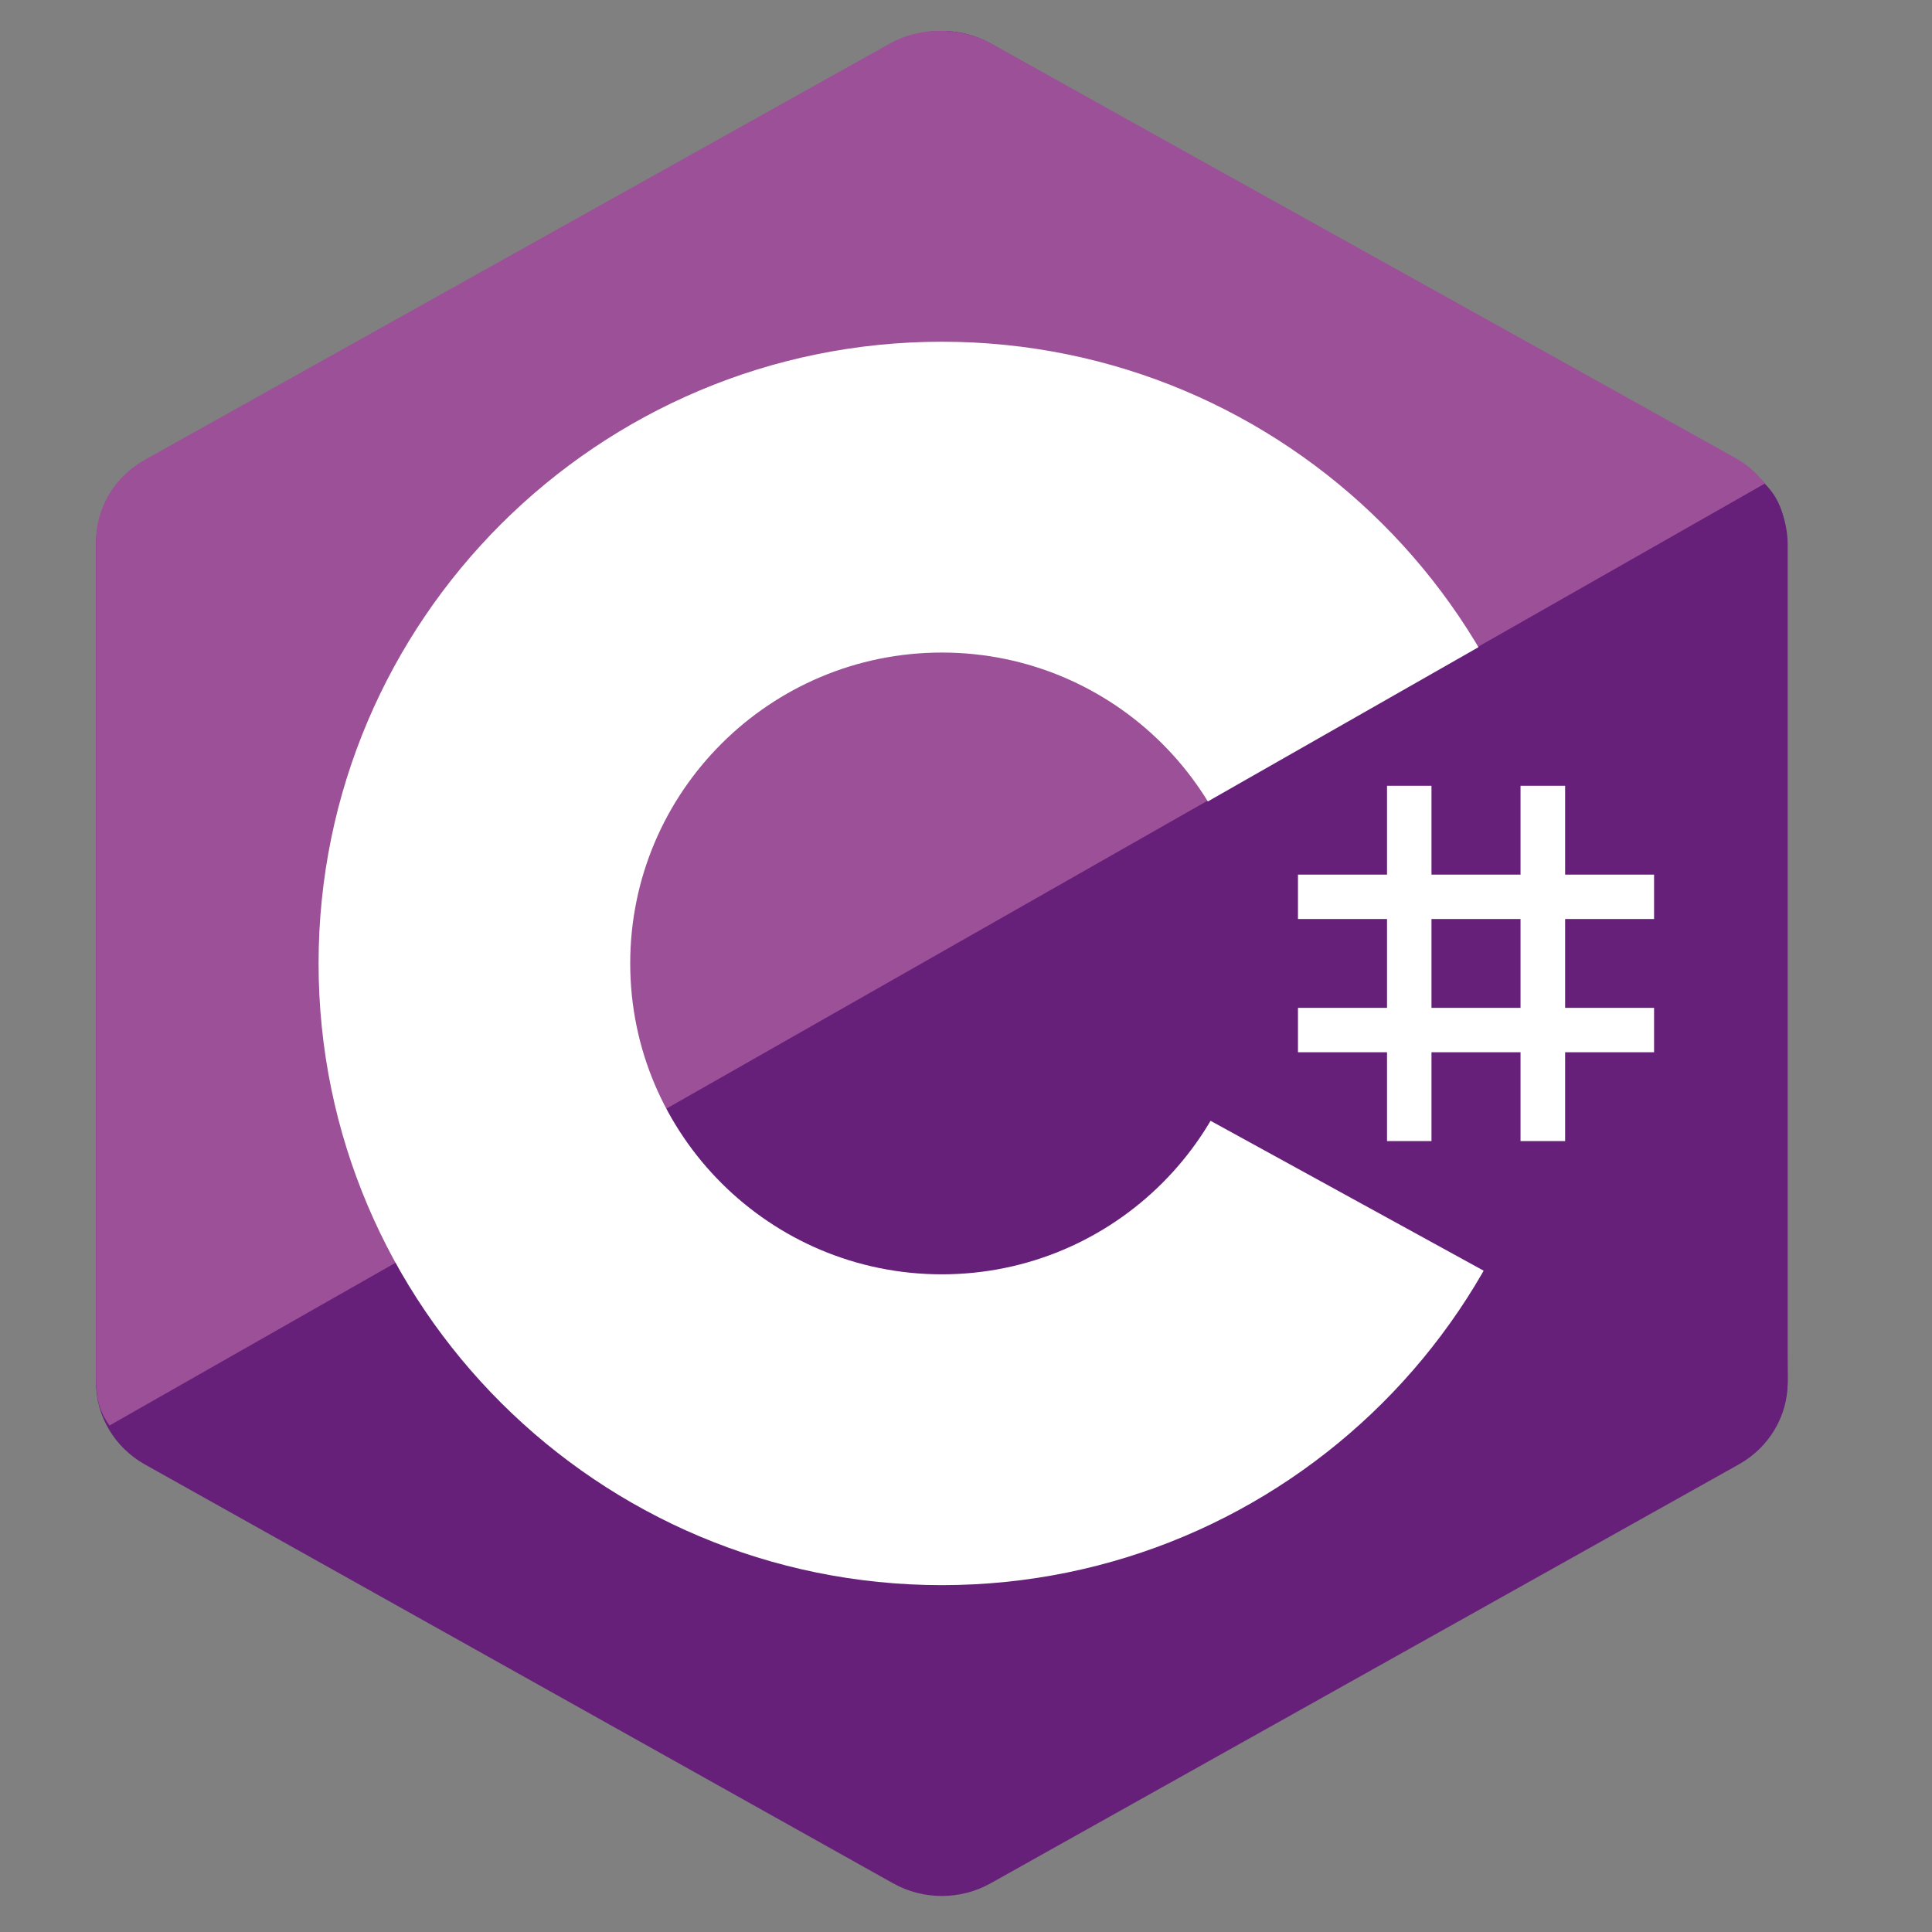 <svg xmlns="http://www.w3.org/2000/svg" xmlns:xlink="http://www.w3.org/1999/xlink" width="100" zoomAndPan="magnify" viewBox="0 0 75 75" height="100" preserveAspectRatio="xMidYMid meet" version="1.0"><rect x="0" y="0" width="75" height="75" fill="#808080" stroke="none"/><defs><clipPath id="82b0e81b75"><path d="M 3.562 1.023 L 69.562 1.023 L 69.562 73.773 L 3.562 73.773 Z M 3.562 1.023 " clip-rule="nonzero"/></clipPath><clipPath id="1662d39a23"><path d="M 3.562 1.023 L 69 1.023 L 69 56 L 3.562 56 Z M 3.562 1.023 " clip-rule="nonzero"/></clipPath><clipPath id="d72d2fc845"><path d="M 35 18 L 69.562 18 L 69.562 56 L 35 56 Z M 35 18 " clip-rule="nonzero"/></clipPath></defs><rect x="-7.5" width="90" fill="rgba(0,0,0,0)" y="-7.5" height="90" fill-opacity="1"/><rect x="-7.5" width="90" fill="rgba(0,0,0,0)" y="-7.5" height="90" fill-opacity="1"/><g clip-path="url(#82b0e81b75)"><path fill="#662079" d="M 34.668 1.691 C 35.84 1.035 37.285 1.035 38.457 1.691 C 44.254 4.938 61.703 14.707 67.5 17.953 C 68.676 18.609 69.398 19.824 69.398 21.137 C 69.398 27.629 69.398 47.168 69.398 53.66 C 69.398 54.977 68.676 56.188 67.5 56.848 C 61.703 60.094 44.258 69.863 38.457 73.109 C 37.281 73.766 35.84 73.766 34.668 73.109 C 28.867 69.863 11.422 60.094 5.621 56.848 C 4.449 56.188 3.727 54.977 3.727 53.664 C 3.727 47.172 3.727 27.629 3.727 21.137 C 3.727 19.824 4.449 18.609 5.625 17.953 C 11.418 14.707 28.871 4.938 34.668 1.691 Z M 34.668 1.691 " fill-opacity="1" fill-rule="evenodd"/></g><g clip-path="url(#1662d39a23)"><path fill="#9c5098" d="M 4.254 55.336 C 3.793 54.723 3.727 54.141 3.727 53.355 C 3.727 46.902 3.727 27.473 3.727 21.016 C 3.727 19.711 4.449 18.504 5.617 17.852 C 11.395 14.625 28.785 4.91 34.562 1.68 C 35.73 1.027 37.316 1.039 38.484 1.695 C 44.262 4.922 61.594 14.551 67.371 17.781 C 67.836 18.043 68.191 18.359 68.512 18.773 Z M 4.254 55.336 " fill-opacity="1" fill-rule="evenodd"/></g><path fill="#ffffff" d="M 36.562 13.266 C 49.914 13.266 60.758 24.078 60.758 37.398 C 60.758 50.723 49.914 61.535 36.562 61.535 C 23.211 61.535 12.367 50.723 12.367 37.398 C 12.367 24.078 23.211 13.266 36.562 13.266 Z M 36.562 25.332 C 43.238 25.332 48.66 30.738 48.66 37.398 C 48.66 44.059 43.238 49.469 36.562 49.469 C 29.887 49.469 24.465 44.059 24.465 37.398 C 24.465 30.738 29.887 25.332 36.562 25.332 Z M 36.562 25.332 " fill-opacity="1" fill-rule="evenodd"/><g clip-path="url(#d72d2fc845)"><path fill="#662079" d="M 68.508 18.789 C 69.398 19.621 69.383 20.879 69.383 21.867 C 69.383 28.406 69.328 47.016 69.398 53.559 C 69.402 54.242 69.18 54.961 68.84 55.5 L 35.859 37.398 Z M 68.508 18.789 " fill-opacity="1" fill-rule="evenodd"/></g><path fill="#ffffff" d="M 53.844 30.504 L 55.57 30.504 L 55.57 44.297 L 53.844 44.297 Z M 59.027 30.504 L 60.758 30.504 L 60.758 44.297 L 59.027 44.297 Z M 59.027 30.504 " fill-opacity="1" fill-rule="evenodd"/><path fill="#ffffff" d="M 50.387 39.125 L 64.211 39.125 L 64.211 40.848 L 50.387 40.848 Z M 50.387 33.953 L 64.211 33.953 L 64.211 35.676 L 50.387 35.676 Z M 50.387 33.953 " fill-opacity="1" fill-rule="evenodd"/></svg>